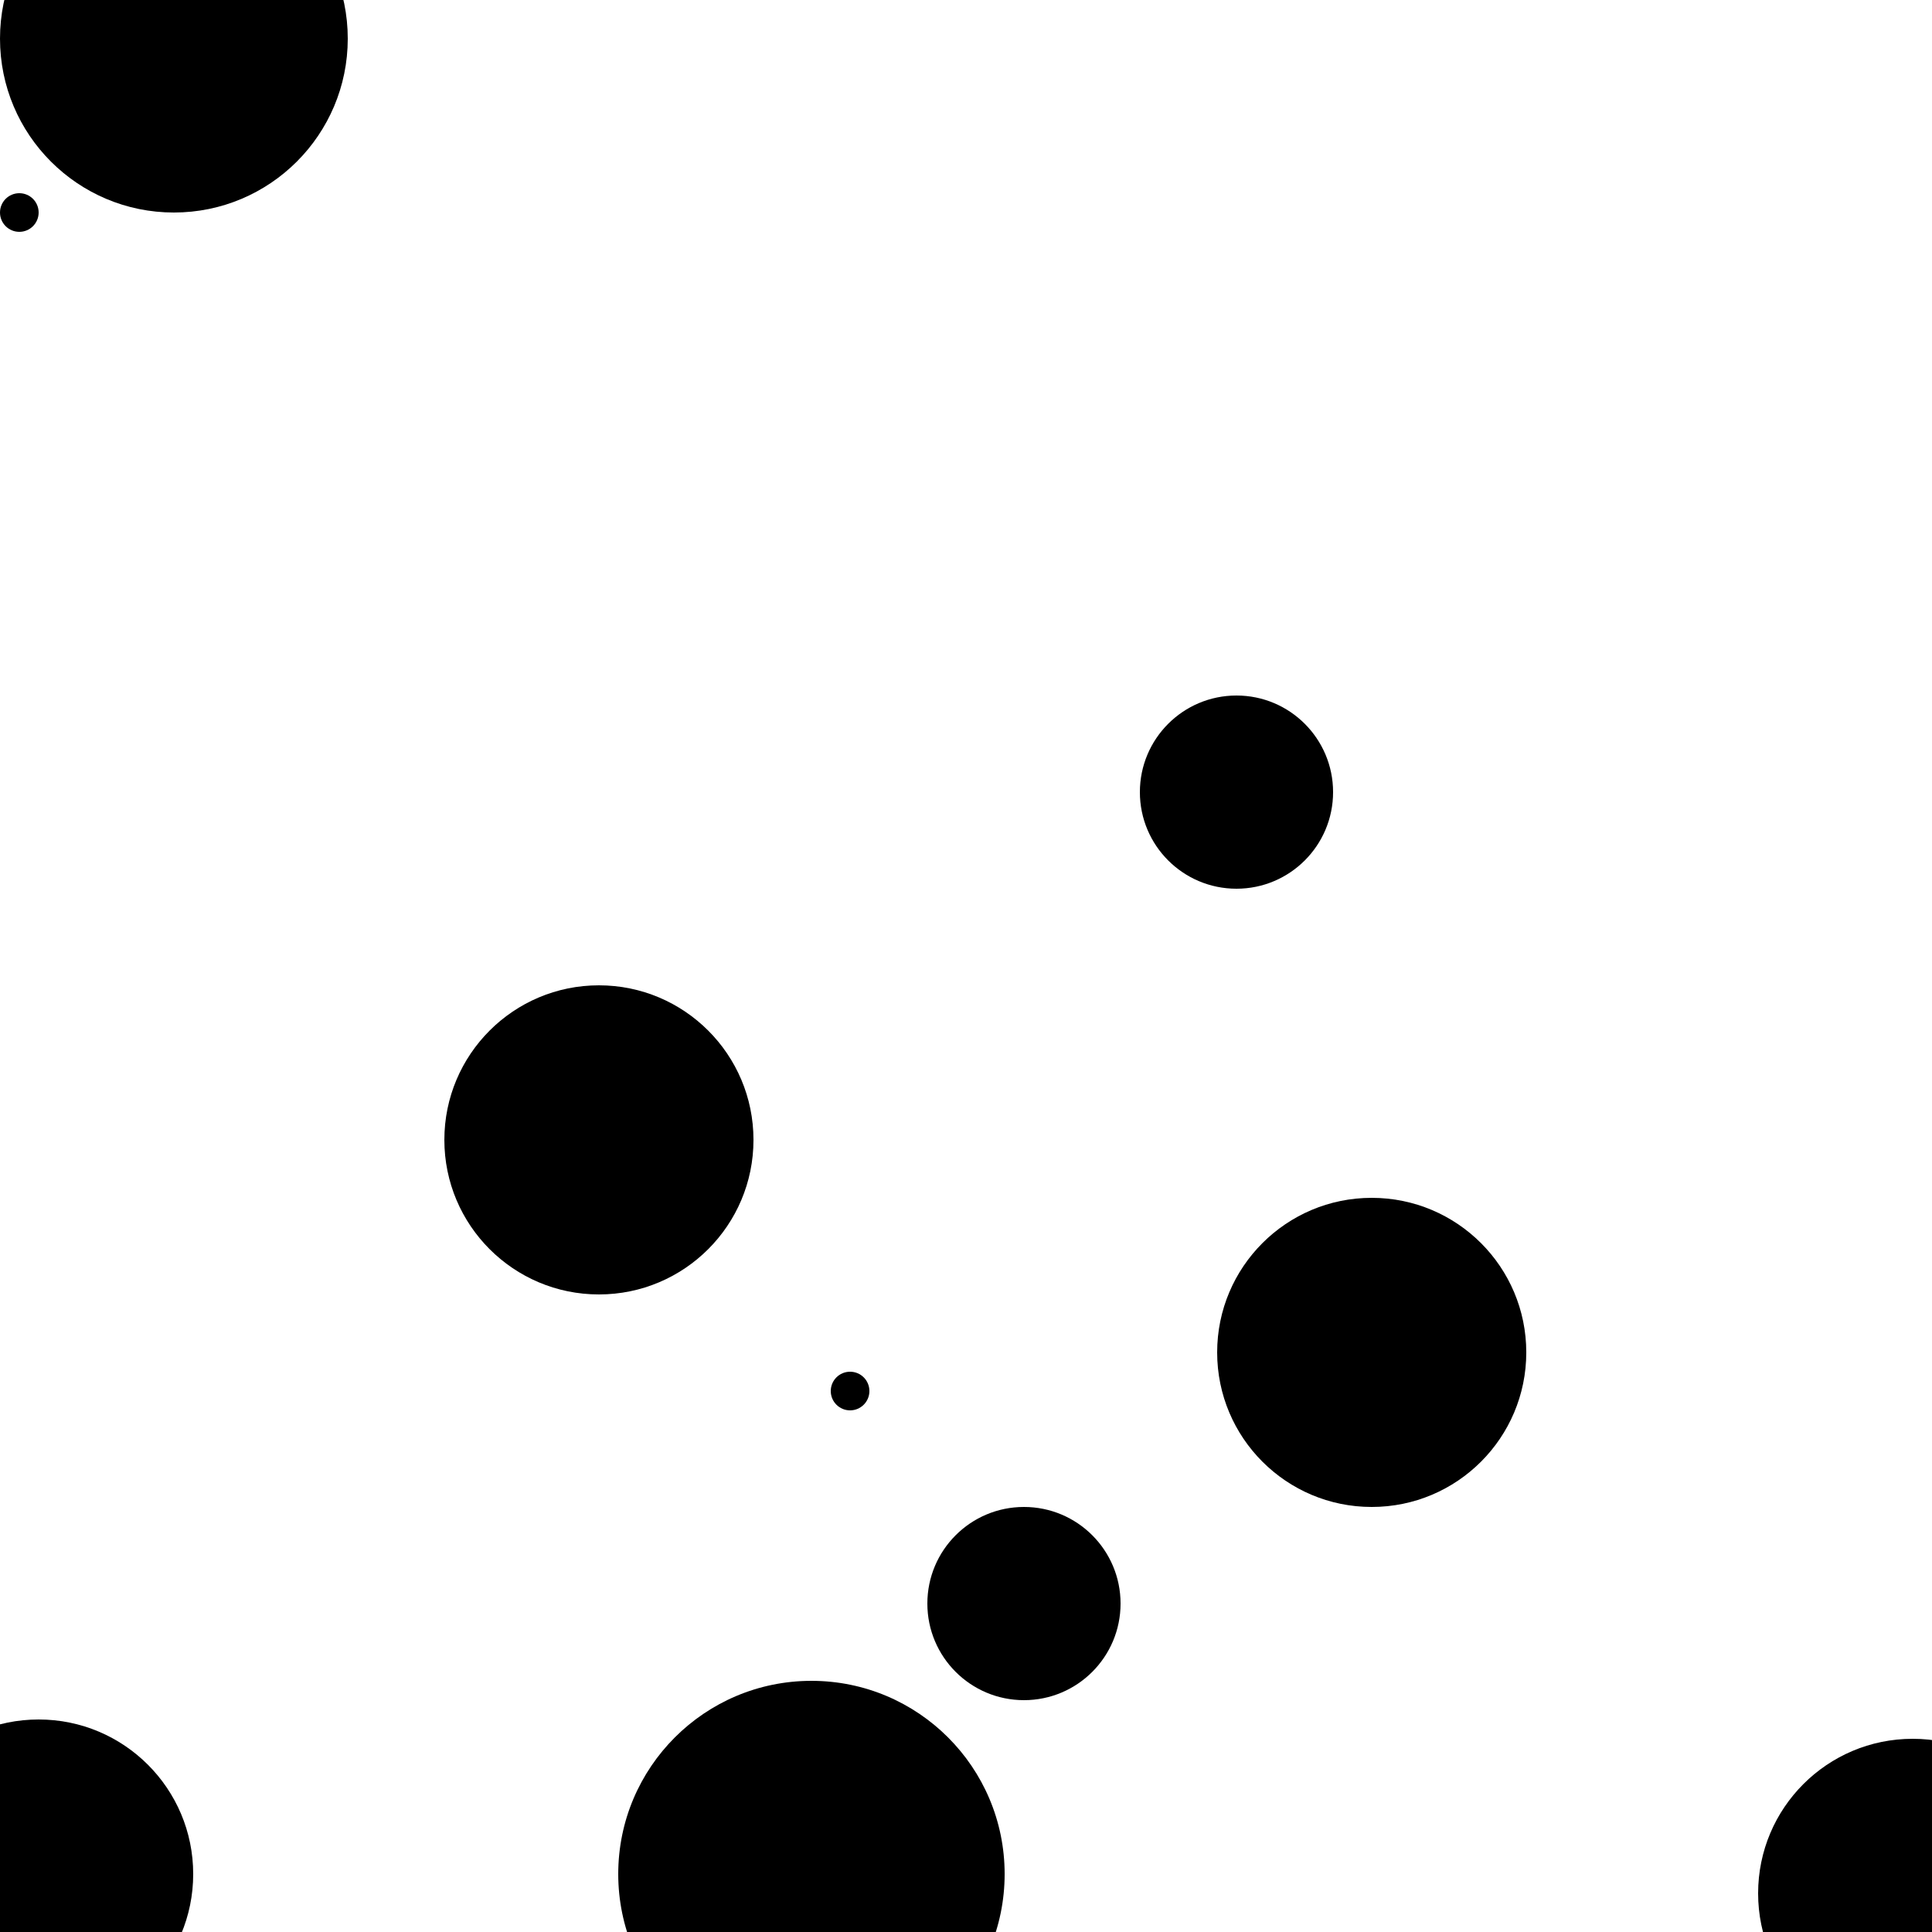 <?xml version="1.0"?>
<!DOCTYPE svg PUBLIC "-//W3C//DTD SVG 1.1//EN"
  "http://www.w3.org/Graphics/SVG/1.1/DTD/svg11.dtd">

<svg xmlns="http://www.w3.org/2000/svg" width="100" height="100">
  <circle cx="2" cy="97" r="8" fill="black"/>
  <circle cx="1" cy="11" r="1" fill="black"/>
  <circle cx="99" cy="98" r="8" fill="black"/>
  <circle cx="42" cy="97" r="10" fill="black"/>
  <circle cx="31" cy="59" r="8" fill="black"/>
  <circle cx="71" cy="70" r="8" fill="black"/>
  <circle cx="64" cy="41" r="5" fill="black"/>
  <circle cx="9" cy="2" r="9" fill="black"/>
  <circle cx="53" cy="83" r="5" fill="black"/>
  <circle cx="44" cy="72" r="1" fill="black"/>
</svg>
